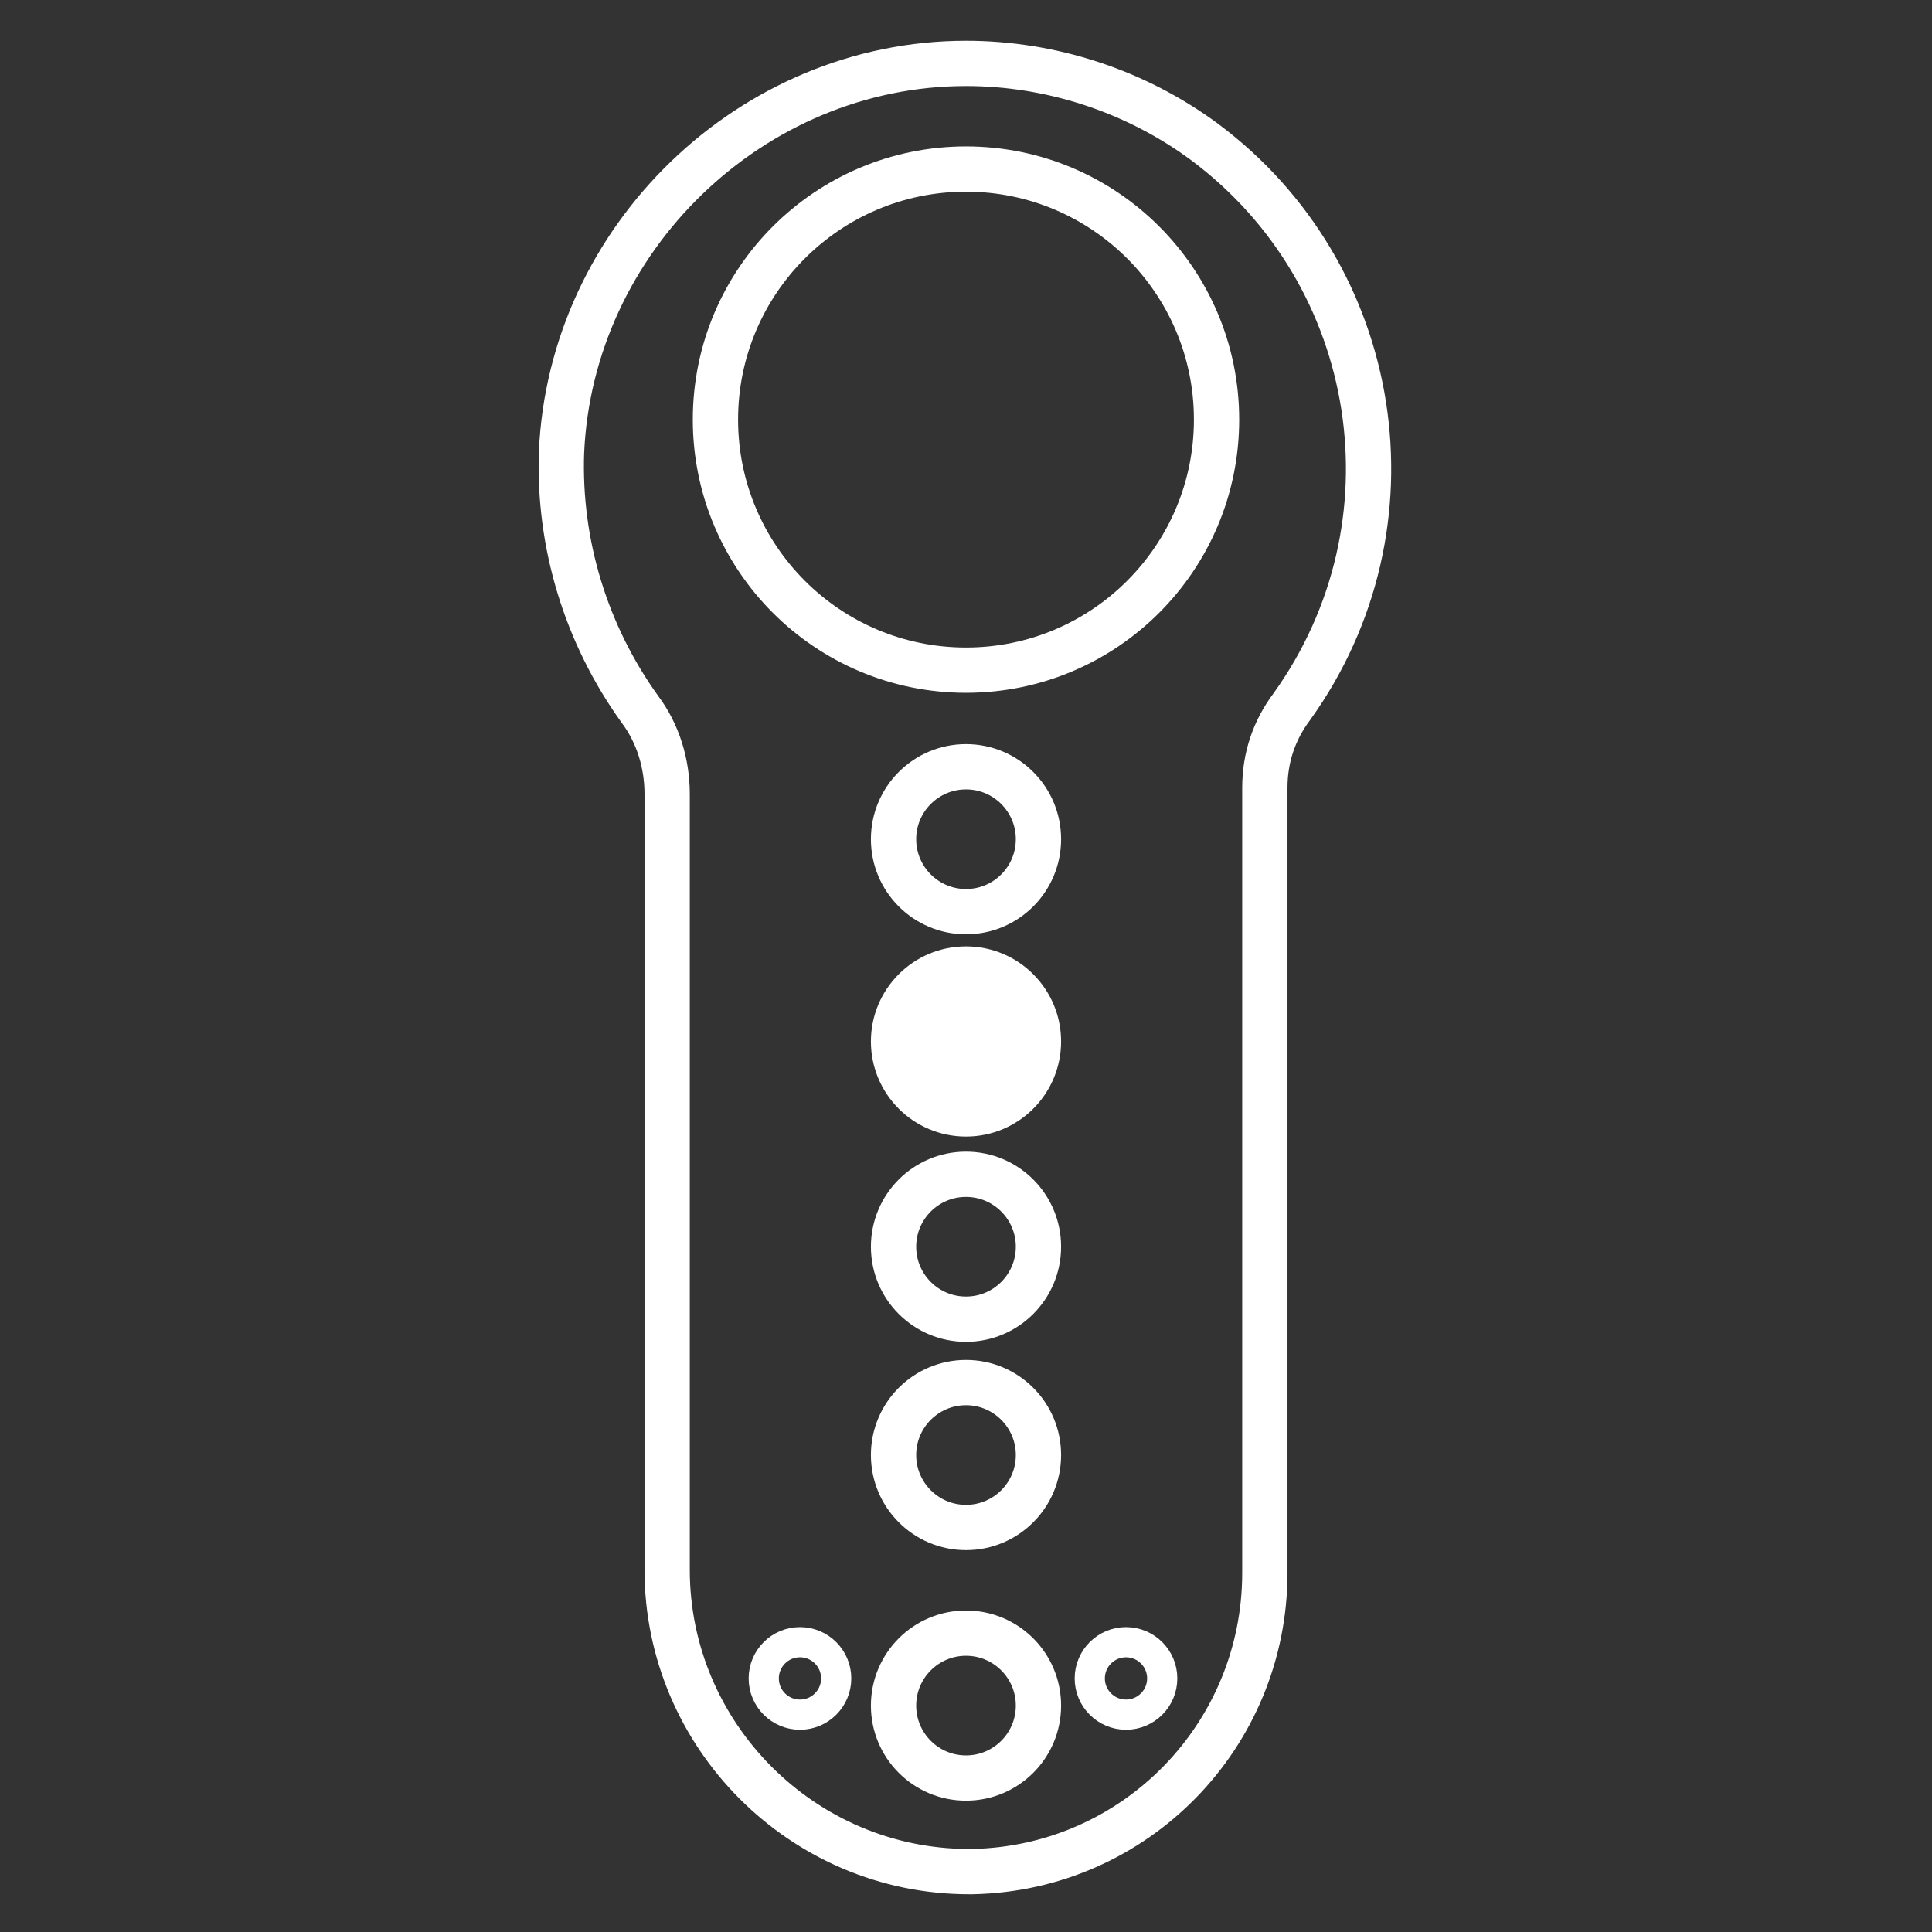 <svg viewBox="0 0 64 64" xmlns="http://www.w3.org/2000/svg">
<rect x="0" y="0" width="64" height="64" fill="#333333" stroke="none"/>
<style>
	.st0{fill:#fff;stroke:#fff;stroke-width:1.5}
	.st1{fill:none;stroke:#fff;stroke-width:1.5}
	.st2{fill:none;stroke:#fff;stroke-width:1}
	.st3{fill:#fff;stroke:#fff;stroke-width:1}
</style>
<circle class="st1" cx="32" cy="13.9" r="8.3"/>
<circle class="st1" cx="32" cy="27.8" r="2.4"/>
<circle class="st0" cx="32" cy="34.5" r="2.4"/>
<circle class="st1" cx="32" cy="41.3" r="2.4"/>
<circle class="st1" cx="32" cy="48.2" r="2.4"/>
<circle class="st1" cx="32" cy="56.5" r="2.4"/>
<circle class="st2" cx="26.5" cy="55.6" r="1.2"/>
<circle class="st2" cx="37.3" cy="55.6" r="1.2"/>
<path class="st1" d="M32,2.1c-7.1,0-13.1,5.8-13.4,12.9c-0.1,3,0.8,6,2.6,8.5c0.6,0.8,0.9,1.8,0.9,2.8V52c0,5.5,4.5,10,10,10c0,0,0,0,0.1,0c5.4-0.1,9.7-4.5,9.7-9.9v-26c0-1,0.3-1.9,0.9-2.7c4.3-6,3-14.3-2.9-18.7C37.6,3,34.8,2.1,32,2.1L32,2.1z"/>
</svg>